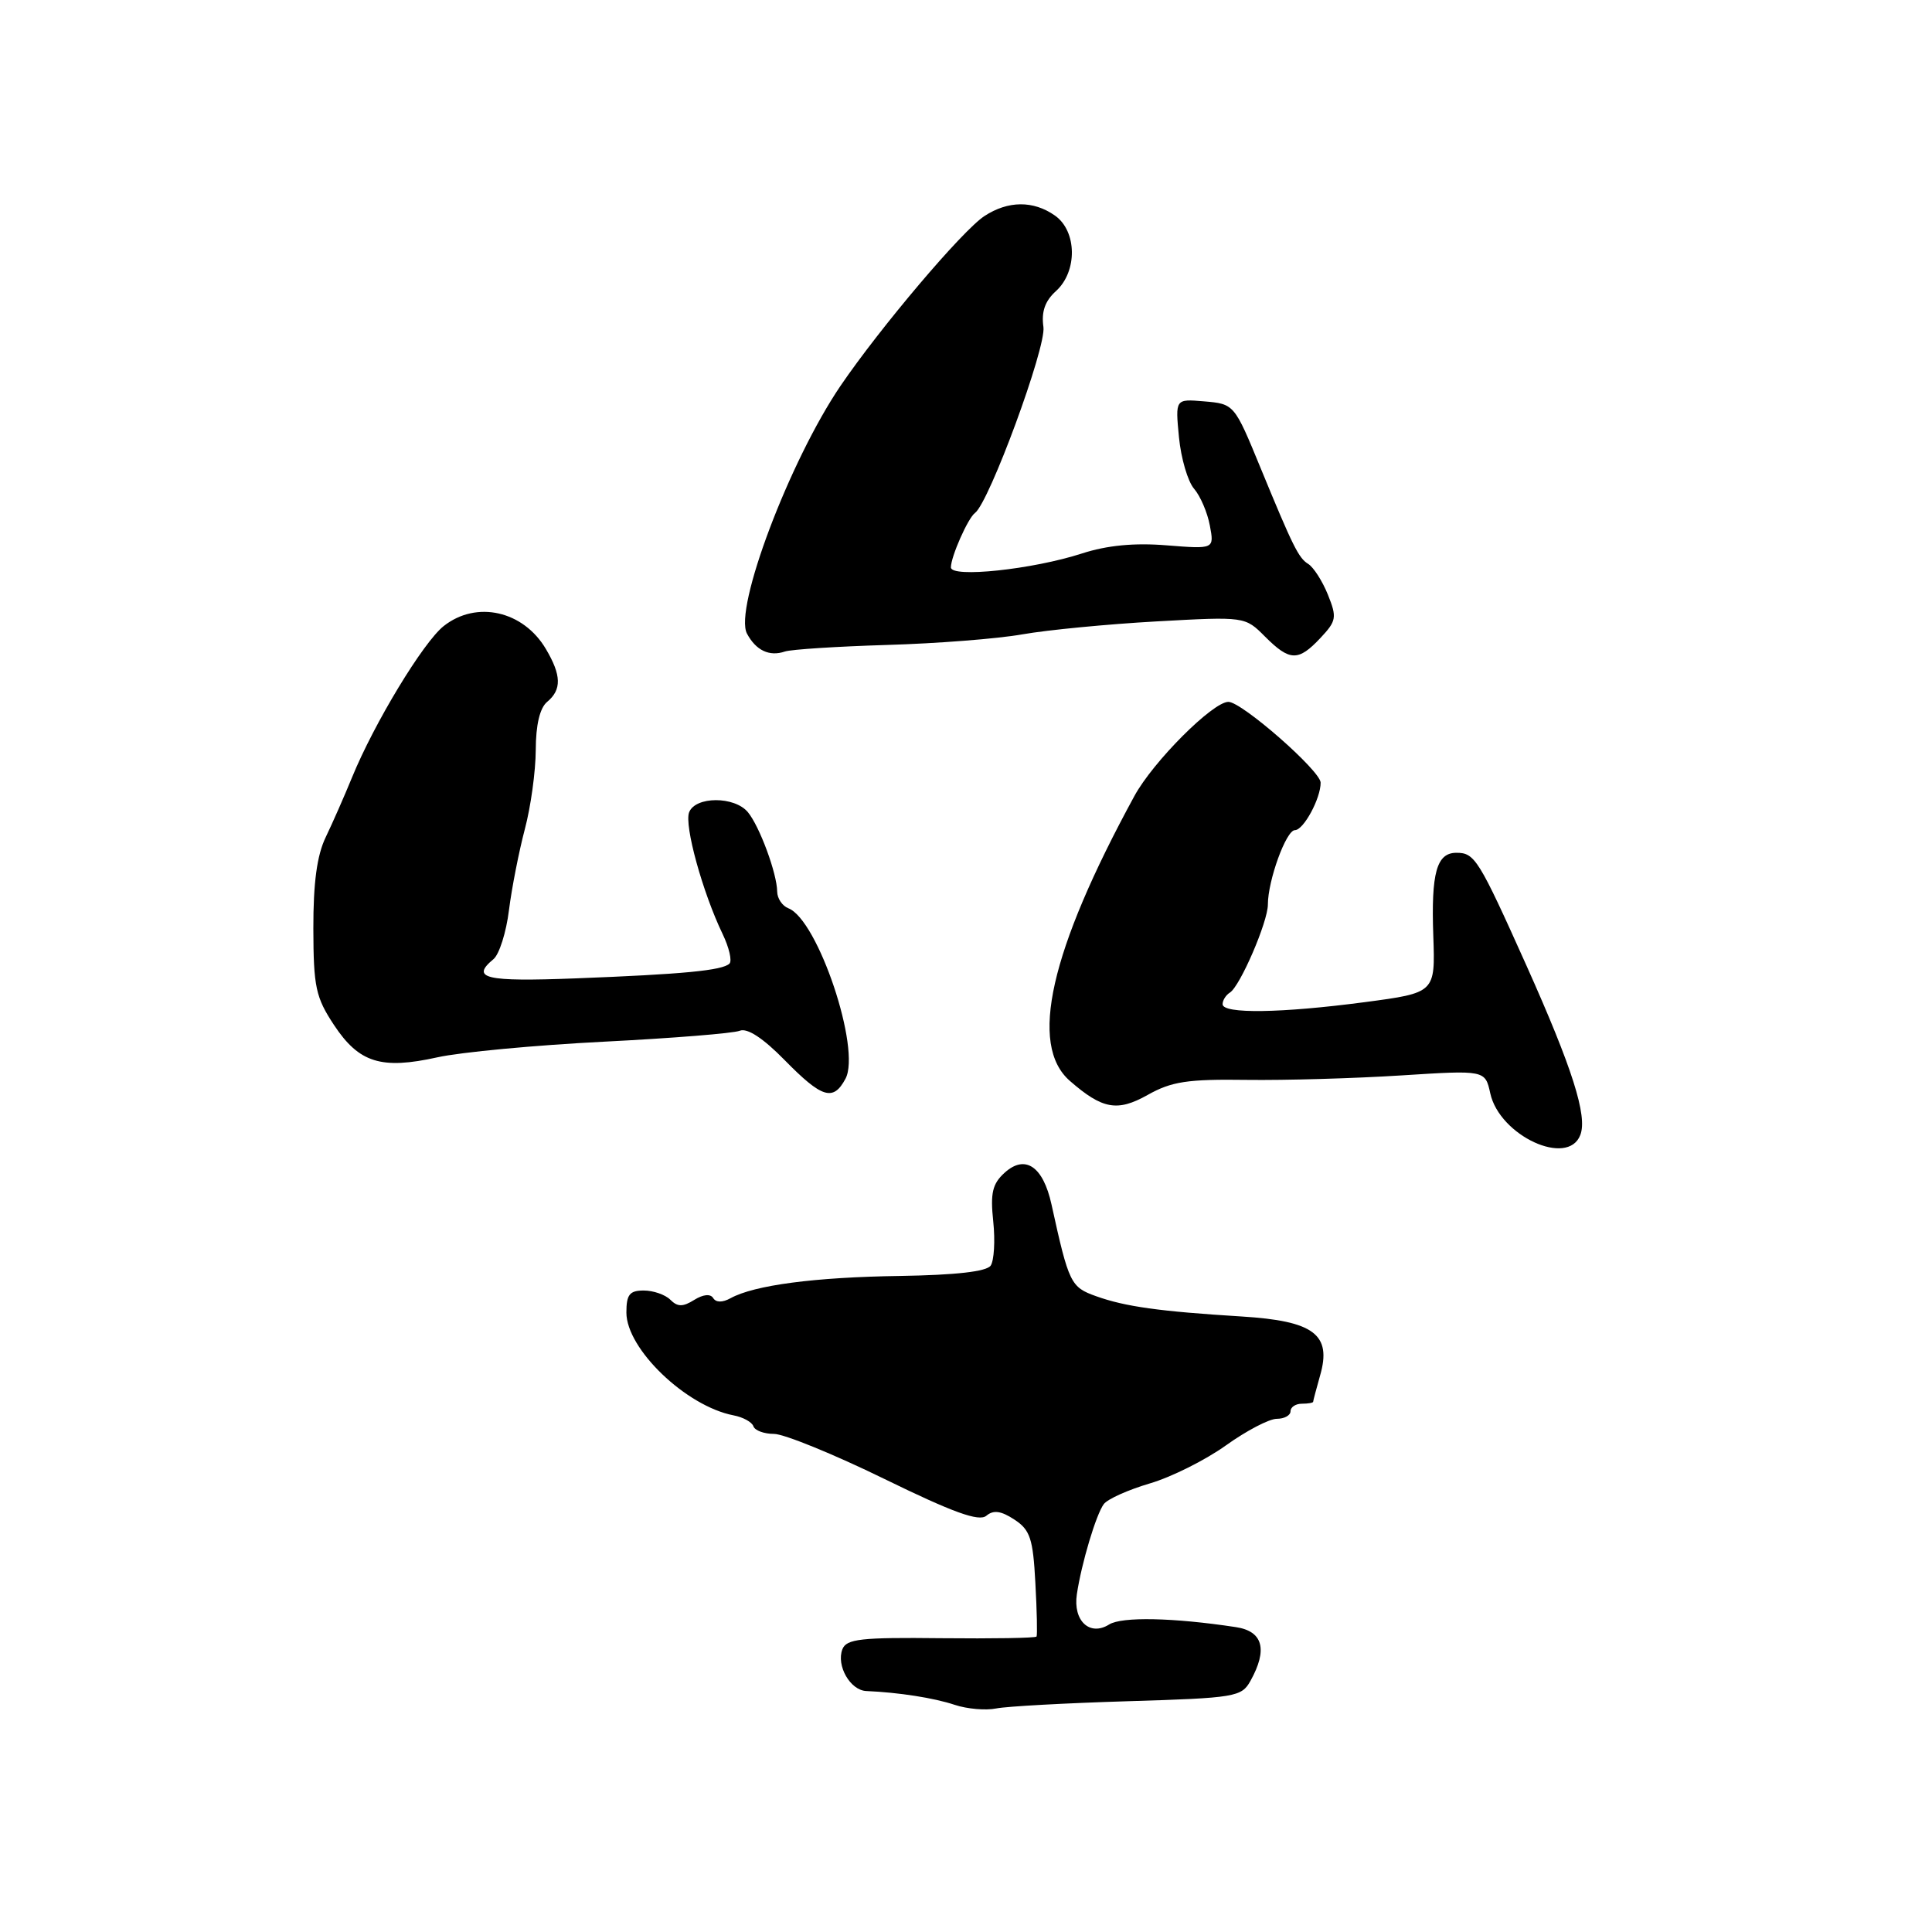 <?xml version="1.0" encoding="UTF-8" standalone="no"?>
<!DOCTYPE svg PUBLIC "-//W3C//DTD SVG 1.1//EN" "http://www.w3.org/Graphics/SVG/1.1/DTD/svg11.dtd" >
<svg xmlns="http://www.w3.org/2000/svg" xmlns:xlink="http://www.w3.org/1999/xlink" version="1.1" viewBox="0 0 256 256">
 <g >
 <path fill="currentColor"
d=" M 149.47 225.42 C 163.70 224.99 164.51 224.85 165.69 222.73 C 168.01 218.56 167.35 216.14 163.75 215.60 C 155.44 214.34 148.66 214.20 146.97 215.25 C 144.40 216.86 142.16 214.77 142.69 211.24 C 143.30 207.15 145.24 200.66 146.26 199.30 C 146.76 198.63 149.49 197.41 152.33 196.57 C 155.18 195.74 159.72 193.47 162.43 191.53 C 165.14 189.59 168.17 188.00 169.18 188.00 C 170.18 188.00 171.00 187.55 171.00 187.00 C 171.00 186.45 171.68 186.00 172.50 186.00 C 173.32 186.00 174.00 185.88 174.00 185.74 C 174.00 185.60 174.42 184.04 174.92 182.26 C 176.49 176.82 174.10 175.03 164.50 174.44 C 153.67 173.77 149.10 173.14 145.23 171.75 C 141.87 170.55 141.63 170.07 139.33 159.60 C 138.22 154.54 135.84 152.93 133.12 155.39 C 131.50 156.86 131.21 158.08 131.61 161.85 C 131.88 164.41 131.72 167.04 131.27 167.70 C 130.72 168.49 126.66 168.95 119.25 169.07 C 107.96 169.23 99.94 170.29 96.80 172.02 C 95.73 172.61 94.87 172.60 94.50 172.00 C 94.14 171.41 93.16 171.51 91.98 172.25 C 90.47 173.19 89.78 173.18 88.82 172.22 C 88.15 171.55 86.56 171.00 85.30 171.00 C 83.42 171.00 83.00 171.54 83.00 173.92 C 83.00 178.74 90.91 186.33 97.19 187.54 C 98.46 187.78 99.64 188.43 99.83 188.99 C 100.02 189.55 101.25 190.00 102.56 190.00 C 103.88 190.00 110.46 192.68 117.17 195.96 C 126.32 200.43 129.71 201.65 130.69 200.85 C 131.64 200.05 132.64 200.19 134.41 201.35 C 136.50 202.72 136.88 203.86 137.19 209.72 C 137.40 213.45 137.46 216.66 137.35 216.85 C 137.23 217.05 131.53 217.14 124.69 217.07 C 114.09 216.95 112.15 217.16 111.62 218.54 C 110.79 220.70 112.66 223.98 114.79 224.07 C 119.11 224.26 123.75 224.98 126.50 225.90 C 128.15 226.45 130.62 226.66 132.00 226.38 C 133.38 226.10 141.24 225.67 149.47 225.42 Z  M 209.40 150.39 C 210.37 147.88 208.35 141.54 202.29 128.00 C 195.92 113.81 195.42 113.00 192.98 113.00 C 190.36 113.00 189.62 115.65 189.92 124.02 C 190.18 131.55 190.18 131.55 180.84 132.79 C 169.78 134.25 162.00 134.37 162.00 133.06 C 162.00 132.54 162.44 131.85 162.97 131.52 C 164.32 130.68 168.00 122.15 168.00 119.86 C 168.00 116.67 170.42 110.00 171.58 110.00 C 172.73 110.00 175.01 105.78 174.99 103.70 C 174.97 102.13 164.55 93.00 162.77 93.00 C 160.70 93.00 152.79 100.92 150.31 105.48 C 139.12 126.02 136.30 138.47 141.77 143.23 C 146.07 146.98 148.05 147.34 152.06 145.09 C 155.24 143.30 157.36 142.98 165.17 143.09 C 170.30 143.16 179.52 142.89 185.65 142.50 C 196.79 141.79 196.79 141.79 197.47 144.88 C 198.71 150.50 207.76 154.68 209.40 150.39 Z  M 112.03 142.94 C 114.13 139.02 108.37 121.85 104.46 120.35 C 103.66 120.04 102.99 119.05 102.98 118.14 C 102.96 115.75 100.65 109.49 99.10 107.62 C 97.33 105.48 92.13 105.50 91.31 107.64 C 90.65 109.37 93.10 118.25 95.75 123.76 C 96.61 125.55 97.02 127.31 96.66 127.68 C 95.74 128.59 90.56 129.09 76.25 129.64 C 64.29 130.10 62.32 129.64 65.39 127.09 C 66.15 126.46 67.08 123.54 67.44 120.60 C 67.81 117.67 68.76 112.84 69.54 109.88 C 70.33 106.92 70.98 102.19 70.99 99.37 C 71.00 96.05 71.53 93.81 72.50 93.00 C 74.44 91.39 74.40 89.48 72.33 85.99 C 69.34 80.93 63.14 79.53 58.80 82.95 C 56.10 85.07 49.57 95.85 46.65 103.00 C 45.64 105.47 44.07 109.04 43.16 110.93 C 42.00 113.33 41.51 116.97 41.52 123.04 C 41.54 130.79 41.83 132.15 44.27 135.84 C 47.58 140.83 50.52 141.75 57.96 140.10 C 61.01 139.42 70.92 138.49 80.00 138.03 C 89.08 137.57 97.19 136.92 98.02 136.58 C 99.01 136.18 101.10 137.54 103.98 140.48 C 108.92 145.51 110.41 145.97 112.03 142.94 Z  M 117.50 85.46 C 124.10 85.27 132.20 84.64 135.50 84.05 C 138.80 83.47 146.78 82.70 153.23 82.34 C 164.97 81.69 164.97 81.69 167.62 84.35 C 170.90 87.63 172.03 87.66 174.96 84.54 C 177.09 82.27 177.17 81.82 175.95 78.79 C 175.22 76.98 174.04 75.15 173.34 74.72 C 172.07 73.94 171.32 72.42 167.03 62.00 C 163.55 53.53 163.54 53.52 159.51 53.18 C 155.73 52.86 155.73 52.86 156.22 57.94 C 156.49 60.73 157.39 63.80 158.22 64.76 C 159.05 65.72 159.99 67.91 160.31 69.63 C 160.90 72.76 160.90 72.76 154.59 72.26 C 150.31 71.91 146.70 72.26 143.39 73.33 C 136.83 75.46 126.00 76.60 126.00 75.18 C 126.00 73.76 128.26 68.65 129.19 67.97 C 131.07 66.59 138.65 46.01 138.26 43.33 C 137.97 41.31 138.46 39.89 139.92 38.57 C 142.79 35.97 142.72 30.62 139.78 28.56 C 136.92 26.55 133.57 26.58 130.44 28.63 C 127.53 30.53 116.62 43.42 111.37 51.13 C 104.61 61.09 97.22 80.67 98.98 83.96 C 100.17 86.19 101.95 87.03 104.00 86.33 C 104.83 86.05 110.90 85.66 117.50 85.46 Z "/>
</g>
</svg>